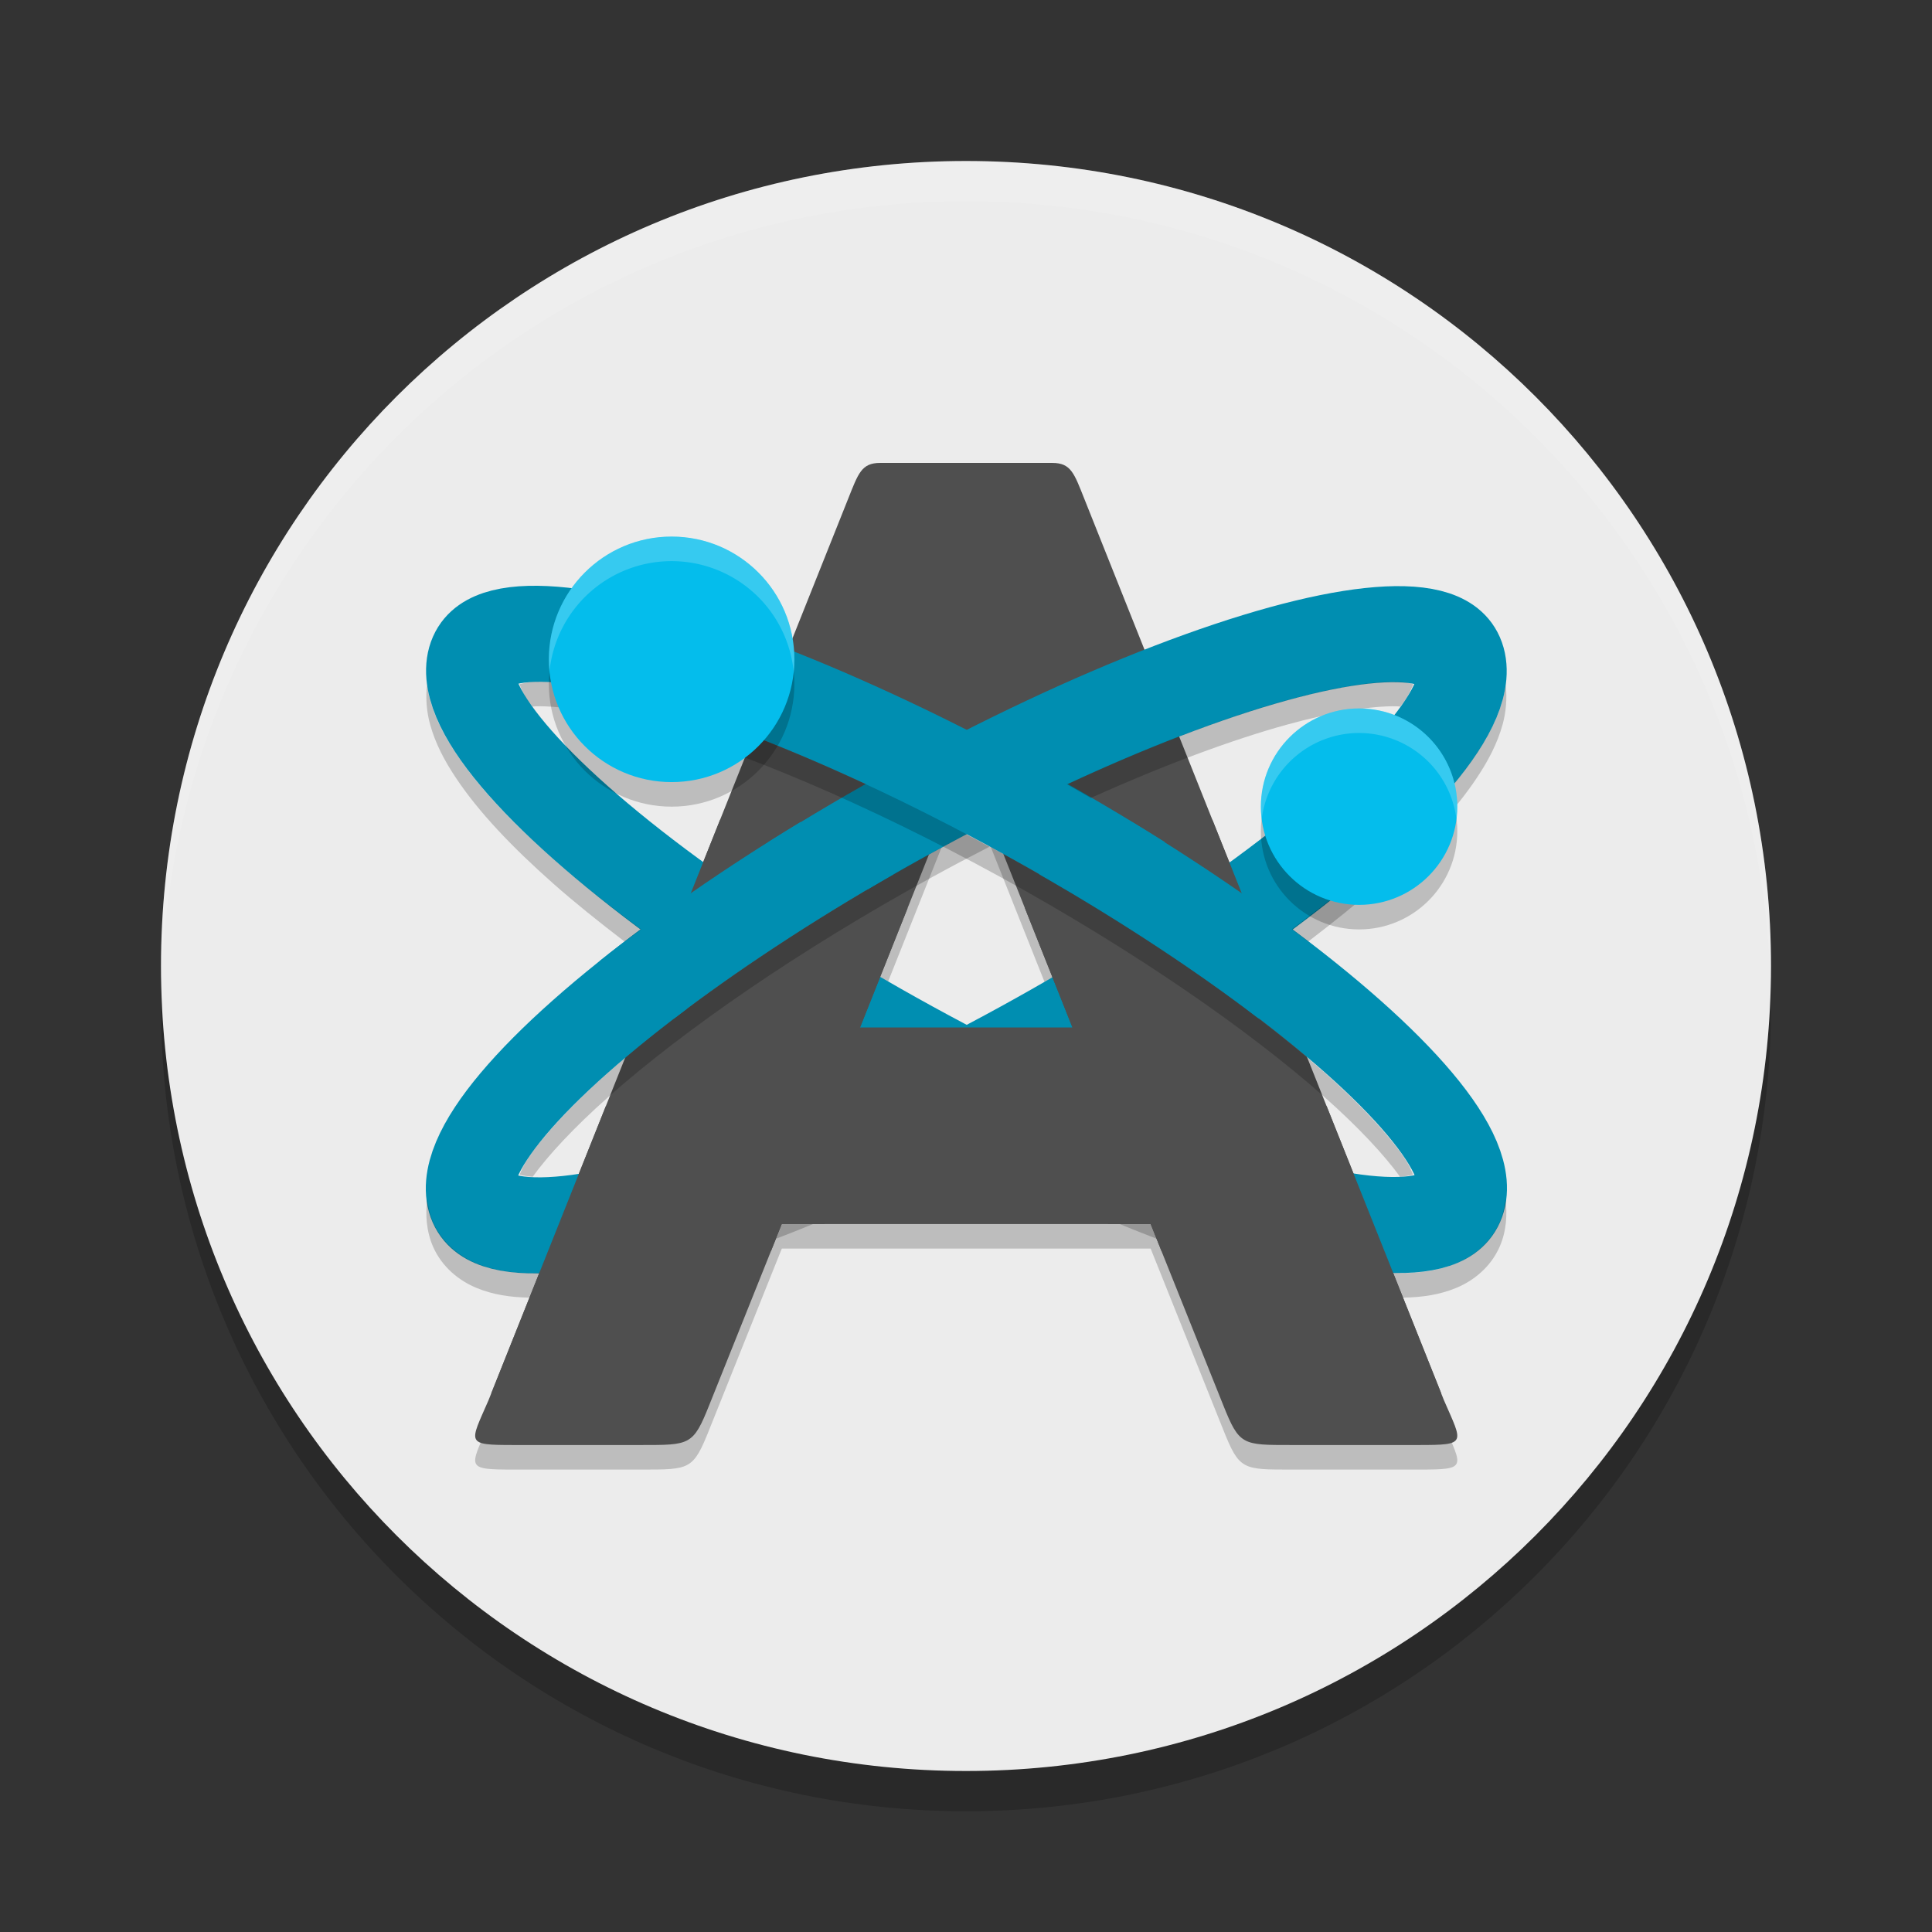 <?xml version="1.0" encoding="UTF-8" standalone="no"?>
<svg
   width="48"
   height="48"
   version="1"
   id="svg6905"
   sodipodi:docname="avogadro22.svg"
   inkscape:version="1.2.1 (9c6d41e410, 2022-07-14)"
   xmlns:inkscape="http://www.inkscape.org/namespaces/inkscape"
   xmlns:sodipodi="http://sodipodi.sourceforge.net/DTD/sodipodi-0.dtd"
   xmlns="http://www.w3.org/2000/svg"
   xmlns:svg="http://www.w3.org/2000/svg">
  <rect width="100%" height="100%" fill="#333333" stroke="none"/>
  <defs
     id="defs6909" />
  <sodipodi:namedview
     id="namedview6907"
     pagecolor="#ffffff"
     bordercolor="#000000"
     borderopacity="0.25"
     inkscape:showpageshadow="2"
     inkscape:pageopacity="0.0"
     inkscape:pagecheckerboard="0"
     inkscape:deskcolor="#d1d1d1"
     showgrid="false"
     inkscape:zoom="13.906433"
     inkscape:cx="0.25168207"
     inkscape:cy="19.523338"
     inkscape:current-layer="svg6905" />
  <g
     style="opacity:0.2"
     transform="matrix(0.625,0,0,0.625,4,5)"
     id="g6887">
    <g
       id="g6885">
      <path
         d="M 32,0 C 49.7,0 64,14.3 64,32 64,49.7 49.7,64 32,64 14.3,64 0,49.7 0,32 0,14.3 14.3,0 32,0 Z"
         id="path6883" />
    </g>
  </g>
  <g
     style="fill:#ececec"
     transform="matrix(0.625,0,0,0.625,4,4)"
     id="g6893">
    <g
       style="fill:#ececec"
       id="g6891">
      <path
         style="fill:#ececec"
         d="M 32,0 C 49.7,0 64,14.3 64,32 64,49.7 49.7,64 32,64 14.3,64 0,49.7 0,32 0,14.3 14.3,0 32,0 Z"
         id="path6889" />
    </g>
  </g>
  <g
     style="opacity:0.1;fill:#ffffff"
     transform="matrix(0.625,0,0,0.625,4,4)"
     id="g6899">
    <g
       style="fill:#ffffff"
       id="g6897">
      <path
         style="fill:#ffffff"
         transform="matrix(1.6,0,0,1.6,-6.4,-6.4)"
         d="M 24,4 C 12.938,4 4,12.938 4,24 4,24.168 4.008,24.333 4.012,24.5 4.277,13.67 13.105,5 24,5 34.895,5 43.723,13.67 43.988,24.5 43.992,24.333 44,24.168 44,24 44,12.938 35.062,4 24,4 Z"
         id="path6895" />
    </g>
  </g>
  <g
     id="g15637"
     transform="matrix(0.61,0,0,0.61,9.366,9.061)">
    <path
       style="opacity:0.2"
       d="m 20.496,5 c -0.764,0 -0.89,0.42 -1.315,1.484 L 4.543,43.175 C 3.774,44.945 3.583,45 5.586,45 h 5.174 c 1.994,0 2.117,0.018 2.775,-1.632 L 16.488,36 h 15.023 l 2.953,7.368 C 35.122,45.018 35.246,45 37.24,45 h 5.173 c 2.003,0 1.812,-0.055 1.043,-1.825 L 28.818,6.484 C 28.394,5.42 28.267,5 27.503,5 Z M 24,17.134 28.328,28 h -8.656 z"
       id="path14740" />
    <path
       style="fill:#4f4f4f"
       d="m 20.496,4 c -0.764,0 -0.89,0.42 -1.315,1.484 L 4.543,42.175 C 3.774,43.945 3.583,44 5.586,44 h 5.174 c 1.994,0 2.117,0.018 2.775,-1.632 L 16.488,35 h 15.023 l 2.953,7.368 C 35.122,44.018 35.246,44 37.24,44 h 5.173 c 2.003,0 1.812,-0.055 1.043,-1.825 L 28.818,5.484 C 28.394,4.42 28.267,4 27.503,4 Z M 24,16.134 28.328,27 h -8.656 z"
       id="path14742" />
    <ellipse
       style="fill:none;stroke:#008eb1;stroke-width:3.781;stroke-linecap:round;stroke-linejoin:round"
       cx="-12.775"
       cy="31.833"
       rx="22.89"
       ry="5.319"
       transform="matrix(-0.877,0.481,0.402,0.916,0,0)"
       id="ellipse14744" />
    <ellipse
       style="fill:none;stroke:#008eb1;stroke-width:3.781;stroke-linecap:round;stroke-linejoin:round"
       cx="31.344"
       cy="8.65"
       rx="22.89"
       ry="5.319"
       transform="matrix(0.877,0.481,-0.402,0.916,0,0)"
       id="ellipse14746" />
    <path
       style="fill:#4f4f4f"
       d="M 13.977,18.529 11.189,25.514 29.801,35 h 1.711 l 0.439,1.096 11.399,5.81 L 38.68,30.201 27.498,24.918 28.328,27 H 24 19.672 l 1.937,-4.865 z"
       id="path14748" />
    <path
       style="opacity:0.2"
       d="m 41.535,12.912 c -0.992,-0.02 -2.573,0.222 -4.482,0.75 -2.504,0.693 -5.593,1.866 -8.951,3.428 0.326,0.185 0.648,0.37 0.968,0.556 2.982,-1.34 5.722,-2.359 7.983,-2.984 1.909,-0.528 3.49,-0.77 4.482,-0.75 0.061,10e-4 0.091,0.01 0.141,0.014 0.06,-0.084 0.139,-0.178 0.191,-0.256 0.207,-0.311 0.264,-0.476 0.34,-0.656 -0.174,-0.043 -0.325,-0.095 -0.672,-0.102 z m 4.438,0.129 c -0.029,0.212 -0.073,0.416 -0.127,0.611 -0.217,0.785 -0.588,1.481 -1.051,2.176 -0.927,1.391 -2.266,2.8 -3.969,4.309 -1.046,0.926 -2.27,1.889 -3.574,2.861 0.224,0.167 0.451,0.336 0.668,0.502 1.046,-0.801 2.039,-1.595 2.906,-2.363 1.703,-1.509 3.042,-2.918 3.969,-4.309 0.463,-0.695 0.834,-1.391 1.051,-2.176 0.136,-0.494 0.189,-1.054 0.127,-1.611 z m -21.971,6.088 c -0.456,0.24 -0.911,0.478 -1.371,0.73 -5.437,2.984 -10.125,6.234 -13.207,8.965 -1.541,1.366 -2.679,2.617 -3.272,3.506 -0.207,0.311 -0.263,0.478 -0.34,0.658 0.143,0.035 0.296,0.069 0.529,0.086 0.627,-0.867 1.676,-2.004 3.082,-3.25 3.082,-2.731 7.77,-5.981 13.207,-8.965 0.78,-0.428 1.552,-0.835 2.318,-1.228 -0.317,-0.172 -0.632,-0.336 -0.947,-0.502 z M 2.049,33.969 c -0.084,0.636 -0.039,1.328 0.236,1.955 0.369,0.839 1.068,1.384 1.756,1.672 0.688,0.288 1.404,0.387 2.18,0.402 L 6.625,36.984 C 6.492,36.987 6.35,37.001 6.221,36.998 5.445,36.983 4.729,36.884 4.041,36.596 3.353,36.308 2.654,35.763 2.285,34.924 2.15,34.616 2.086,34.293 2.049,33.969 Z M 16.498,35 16.26,35.596 C 16.752,35.408 17.253,35.208 17.762,35 Z"
       id="path14750" />
    <path
       style="fill:#4f4f4f"
       d="M 34.023,18.529 36.811,25.514 18.199,35 H 16.488 L 16.049,36.096 4.651,41.906 9.32,30.201 20.502,24.918 19.672,27 H 24 28.328 l -1.937,-4.865 z"
       id="path14752" />
    <path
       style="fill:#008eb1"
       d="m 30.752,18.627 -3.779,2.133 c 3.395,1.948 6.448,3.971 8.925,5.865 l 3.03,-2.34 c -2.304,-1.846 -5.07,-3.77 -8.176,-5.658 z"
       id="path14754" />
    <path
       style="fill:#008eb1"
       d="m 17.248,18.627 3.779,2.133 c -3.395,1.948 -6.448,3.971 -8.925,5.865 l -3.03,-2.34 c 2.304,-1.846 5.07,-3.77 8.176,-5.658 z"
       id="path14756" />
    <path
       style="opacity:0.2"
       d="m 6.475,12.912 c -0.347,0.007 -0.498,0.059 -0.672,0.102 0.076,0.18 0.133,0.345 0.34,0.656 0.052,0.078 0.131,0.172 0.191,0.256 0.05,-0.004 0.08,-0.013 0.141,-0.014 0.992,-0.02 2.573,0.222 4.482,0.75 3.818,1.056 8.985,3.213 14.422,6.197 5.437,2.984 10.124,6.234 13.207,8.965 1.406,1.246 2.455,2.383 3.082,3.25 0.233,-0.017 0.386,-0.051 0.529,-0.086 -0.076,-0.18 -0.132,-0.347 -0.34,-0.658 -0.592,-0.889 -1.73,-2.14 -3.271,-3.506 C 35.503,26.093 30.816,22.843 25.379,19.859 19.942,16.875 14.775,14.718 10.957,13.662 9.048,13.134 7.466,12.892 6.475,12.912 Z m -4.438,0.129 c -0.062,0.557 -0.01,1.117 0.127,1.611 0.217,0.785 0.588,1.481 1.051,2.176 0.927,1.391 2.266,2.8 3.969,4.309 0.867,0.768 1.861,1.562 2.906,2.363 0.217,-0.166 0.443,-0.335 0.668,-0.502 C 9.454,22.026 8.23,21.063 7.184,20.137 5.481,18.628 4.141,17.219 3.215,15.828 2.752,15.133 2.381,14.437 2.164,13.652 2.11,13.457 2.066,13.253 2.037,13.041 Z M 45.961,33.969 c -0.037,0.324 -0.101,0.647 -0.236,0.955 -0.369,0.839 -1.069,1.384 -1.756,1.672 -0.688,0.288 -1.404,0.387 -2.18,0.402 -0.129,0.003 -0.271,-0.011 -0.404,-0.014 l 0.404,1.014 c 0.776,-0.015 1.492,-0.114 2.18,-0.402 0.687,-0.288 1.387,-0.833 1.756,-1.672 0.275,-0.627 0.32,-1.319 0.236,-1.955 z M 30.248,35 c 0.509,0.208 1.01,0.408 1.502,0.596 L 31.512,35 Z"
       id="path14758" />
    <circle
       style="opacity:0.2"
       cx="40"
       cy="19"
       r="4"
       id="circle14760" />
    <circle
       style="fill:#04bdec"
       cx="40"
       cy="18"
       r="4"
       id="circle14762" />
    <circle
       style="opacity:0.2"
       cx="12"
       cy="13"
       r="5"
       id="circle14764" />
    <circle
       style="fill:#04bdec"
       cx="12"
       cy="12"
       r="5"
       id="circle14766" />
    <path
       style="opacity:0.2;fill:#ffffff"
       d="m 40,14 a 4,4 0 0 0 -4,4 4,4 0 0 0 0.035,0.494 A 4,4 0 0 1 40,15 4,4 0 0 1 43.965,18.506 4,4 0 0 0 44,18 4,4 0 0 0 40,14 Z"
       id="path14768" />
    <path
       style="opacity:0.2;fill:#ffffff"
       d="M 12,7 A 5,5 0 0 0 7,12 5,5 0 0 0 7.027,12.484 5,5 0 0 1 12,8 5,5 0 0 1 16.973,12.516 5,5 0 0 0 17,12 5,5 0 0 0 12,7 Z"
       id="path14770" />
  </g>
</svg>
